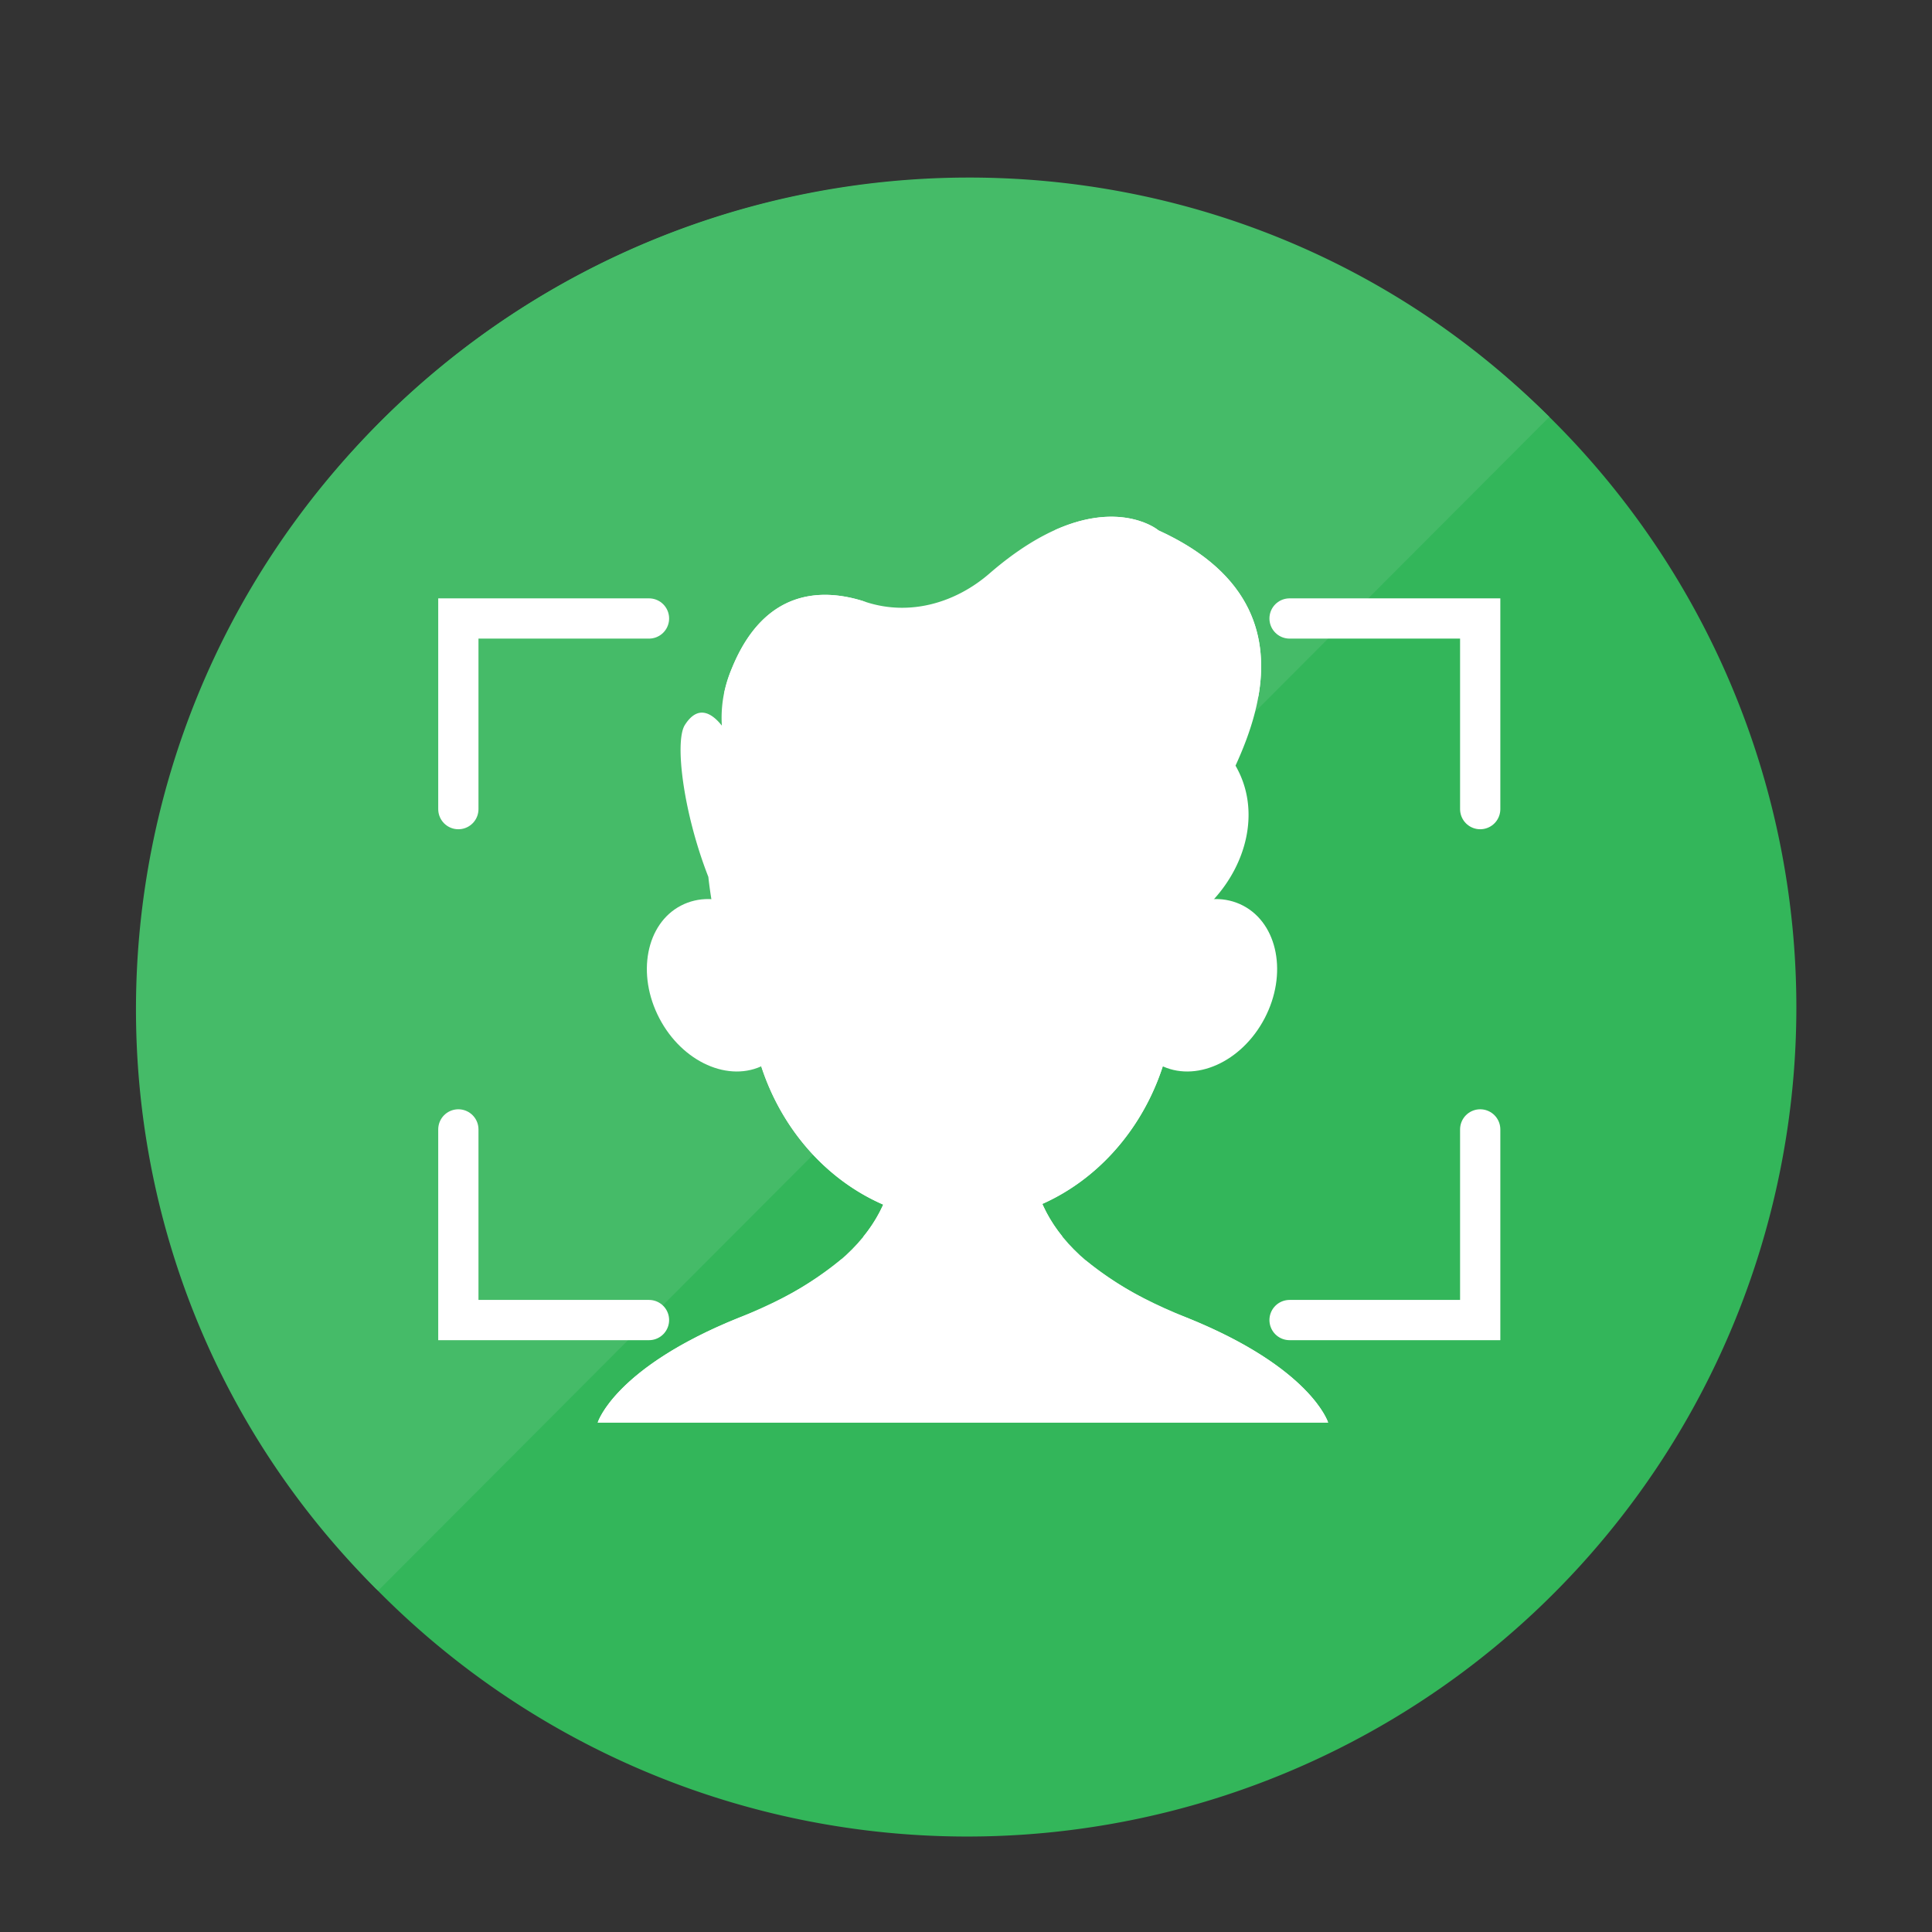 <svg xmlns="http://www.w3.org/2000/svg" xmlns:xlink="http://www.w3.org/1999/xlink" width="240" height="240" viewBox="0 0 240 240">
  <rect x="0" y="0" width="240" height="240" fill="#333333" stroke="none"/>
  <defs>
    <style>
      .cls-1 {
        clip-path: url(#clip-hrsol-Face_id_2);
      }

      .cls-2 {
        fill: #33b65a;
      }

      .cls-3 {
        fill: #45bb68;
      }

      .cls-4, .cls-5 {
        fill: #fff;
      }

      .cls-5 {
        opacity: 0.55;
      }

      .cls-6 {
        fill: none;
        stroke: #fff;
        stroke-linecap: round;
        stroke-width: 5px;
      }
    </style>
    <clipPath id="clip-hrsol-Face_id_2">
      <rect width="240" height="240"/>
    </clipPath>
  </defs>
  <g id="hrsol-Face_id_2" data-name="hrsol-Face id – 2" class="cls-1">
    <g id="Group_382" data-name="Group 382" transform="translate(120.15 -20.523) rotate(45)">
      <path id="main" class="cls-2" d="M102.912,0A103,103,0,1,1,0,102.912,103.212,103.212,0,0,1,102.912,0Z" transform="translate(0 206) rotate(-90)"/>
      <path id="_1" data-name="1" class="cls-3" d="M102.912,0C159.8.048,205.952,45.834,206,102.267L.04,102.489a3.243,3.243,0,0,1-.04-.4C-.048,45.66,46.027-.048,102.912,0Z" transform="translate(0 206) rotate(-90)"/>
    </g>
    <g id="Group_147" data-name="Group 147" transform="translate(74.252 64.188)">
      <g id="Group_132" data-name="Group 132" transform="translate(0 74.358)">
        <path id="Path_3946" data-name="Path 3946" class="cls-4" d="M398.212,385.075c-15.5-6.235-20.6-13.983-19.275-25.132H361.9c1.323,11.149-3.779,18.9-19.275,25.132s-17.574,13.039-17.574,13.039h90.734S413.706,391.311,398.212,385.075Z" transform="translate(-325.051 -359.943)"/>
        <path id="Path_3947" data-name="Path 3947" class="cls-4" d="M374.72,378.108a26.314,26.314,0,0,0,12.449-3.138c-3.427-4.253-4.509-9.17-3.814-15.027H366.317c.7,5.9-.4,10.844-3.884,15.117A26.309,26.309,0,0,0,374.72,378.108Z" transform="translate(-329.469 -359.943)"/>
        <path id="Path_3948" data-name="Path 3948" class="cls-4" d="M398.212,387.472a44.958,44.958,0,0,1-12.527-7.106L371.4,393.635l-16.092-13.41a44.5,44.5,0,0,1-12.687,7.247c-15.494,6.236-17.574,13.038-17.574,13.038h90.734S413.706,393.708,398.212,387.472Z" transform="translate(-325.051 -362.34)"/>
      </g>
      <g id="Group_136" data-name="Group 136" transform="translate(6.105 47.496)">
        <g id="Group_133" data-name="Group 133">
          <path id="Path_3949" data-name="Path 3949" class="cls-4" d="M349.215,336.09c2.856,5.463,1.66,11.727-2.674,13.993s-10.159-.328-13.015-5.79-1.66-11.727,2.673-13.993S346.359,330.627,349.215,336.09Z" transform="translate(-331.975 -329.481)"/>
          <path id="Path_3950" data-name="Path 3950" class="cls-4" d="M347.157,347.04c-.017-.222-.059-.414-.082-.63.032.156.052.285.063.388a8.026,8.026,0,0,0-.472-2.735,13.248,13.248,0,0,0-10.9-10.178,28.581,28.581,0,0,1,8.808,7.977c-3.109-1.266-7.914,1.415-7.914,1.415,5.7-1.511,8.294-.26,9.485,1.192A12.667,12.667,0,0,1,347.157,347.04Z" transform="translate(-332.423 -330.002)"/>
        </g>
        <g id="Group_135" data-name="Group 135" transform="translate(59.499)">
          <g id="Group_134" data-name="Group 134">
            <path id="Path_3951" data-name="Path 3951" class="cls-4" d="M401,336.09c-2.855,5.463-1.659,11.727,2.674,13.993s10.159-.328,13.016-5.79,1.659-11.727-2.674-13.993S403.856,330.627,401,336.09Z" transform="translate(-399.448 -329.481)"/>
            <path id="Path_3952" data-name="Path 3952" class="cls-4" d="M404.05,347.04c.017-.222.059-.414.083-.63-.033.156-.053.285-.064.388a8.047,8.047,0,0,1,.472-2.735,13.249,13.249,0,0,1,10.9-10.178,28.561,28.561,0,0,0-8.808,7.977c3.108-1.266,7.913,1.415,7.913,1.415-5.7-1.511-8.294-.26-9.485,1.192A12.667,12.667,0,0,0,404.05,347.04Z" transform="translate(-399.992 -330.002)"/>
          </g>
        </g>
      </g>
      <g id="Group_137" data-name="Group 137" transform="translate(10.295)">
        <path id="Path_3953" data-name="Path 3953" class="cls-4" d="M405.659,306.541c3.518-7.7,7.814-21.3-9.584-29.231.125.064-7.44-6.31-20.887,5.28C370.9,286.354,365.15,288,359.7,286.2c-5.431-1.8-12.595-1.6-16.608,8.258a15.417,15.417,0,0,0-1.243,7.114c-1.257-1.583-2.978-2.617-4.587-.093-1.3,2-.226,10.869,2.911,18.885,0,0,1.831,19.26,10.611,22.251l8.646-11.848c7.163-.17,16.09-.4,23.433-.568l9.061,12.416c6.269-2.135,8.994-12.56,10.04-18.351.341-.379.677-.762,1.02-1.139,4.045-4.465,5.572-10.657,3.1-15.772Q405.886,306.941,405.659,306.541Z" transform="translate(-336.725 -275.619)"/>
        <path id="Path_3954" data-name="Path 3954" class="cls-4" d="M360.43,287.5c-5.431-1.8-12.595-1.6-16.608,8.258a18.493,18.493,0,0,0-.938,2.993l.225.547S348.418,286.884,360.43,287.5Z" transform="translate(-337.453 -276.92)"/>
        <path id="Path_3955" data-name="Path 3955" class="cls-4" d="M402.307,277.311c.1.05-4.472-3.8-12.851-.034,1.643-.013,22.566.217,25.265,20.723C415.983,290.936,414.3,282.778,402.307,277.311Z" transform="translate(-342.958 -275.619)"/>
      </g>
      <g id="Group_146" data-name="Group 146" transform="translate(18.786 17.667)">
        <path id="Path_3956" data-name="Path 3956" class="cls-4" d="M364.84,301.018a18.3,18.3,0,0,0-18.3,18.113l-.182,17.45c0,15.959,11.849,28.9,26.465,28.9s26.465-12.937,26.465-28.9l-.049-18.512c-.025-9.425-6.082-22.416-15.507-22.416Z" transform="translate(-346.355 -295.654)"/>
        <path id="Path_3958" data-name="Path 3958" class="cls-5" d="M399.248,318.07c-.025-9.425-6.082-22.416-15.507-22.416l-18.888,5.364a18.3,18.3,0,0,0-18.3,18.113l-.086,8.269,2.659-4.545c.013-.078,1.832-7.859,18.6-8.073,5.856-.076,12.985-1.792,17.616-8.506,1.668,5.011,4.453,9.516,7.771,12.222a12.548,12.548,0,0,0,6.15,2.826Z" transform="translate(-346.368 -295.654)"/>
        <path id="Path_3959" data-name="Path 3959" class="cls-4" d="M373.015,368.474a28.036,28.036,0,0,1-25.009-15.69c3.586,11.316,13.425,19.446,25.009,19.446s21.423-8.129,25.009-19.446A28.036,28.036,0,0,1,373.015,368.474Z" transform="translate(-346.55 -302.406)"/>
      </g>
      <path id="Path_3970" data-name="Path 3970" class="cls-4" d="M399.815,309.684l-12.427-21.239-30.03,9.087L341.252,317.05a18.7,18.7,0,0,1,4.648,4.5s1.739-10.017,21.17-10.266c12.751-.163,16.978-8.156,18.645-14.617.354,7.543,4.02,15.318,8.449,18.928a9.087,9.087,0,0,0,9.037,1.868Z" transform="translate(-326.966 -277.135)"/>
    </g>
    <path id="Path_3972" data-name="Path 3972" class="cls-6" d="M0,4.793V28.475H23.682" transform="translate(56.938 135.506)"/>
    <path id="Path_3975" data-name="Path 3975" class="cls-6" d="M23.682,4.793V28.475H0" transform="translate(160.194 135.506)"/>
    <path id="Path_3976" data-name="Path 3976" class="cls-6" d="M0,28.475V4.793H23.682" transform="translate(56.938 72.037)"/>
    <path id="Path_3977" data-name="Path 3977" class="cls-6" d="M23.682,28.475V4.793H0" transform="translate(160.194 72.037)"/>
  </g>
</svg>
